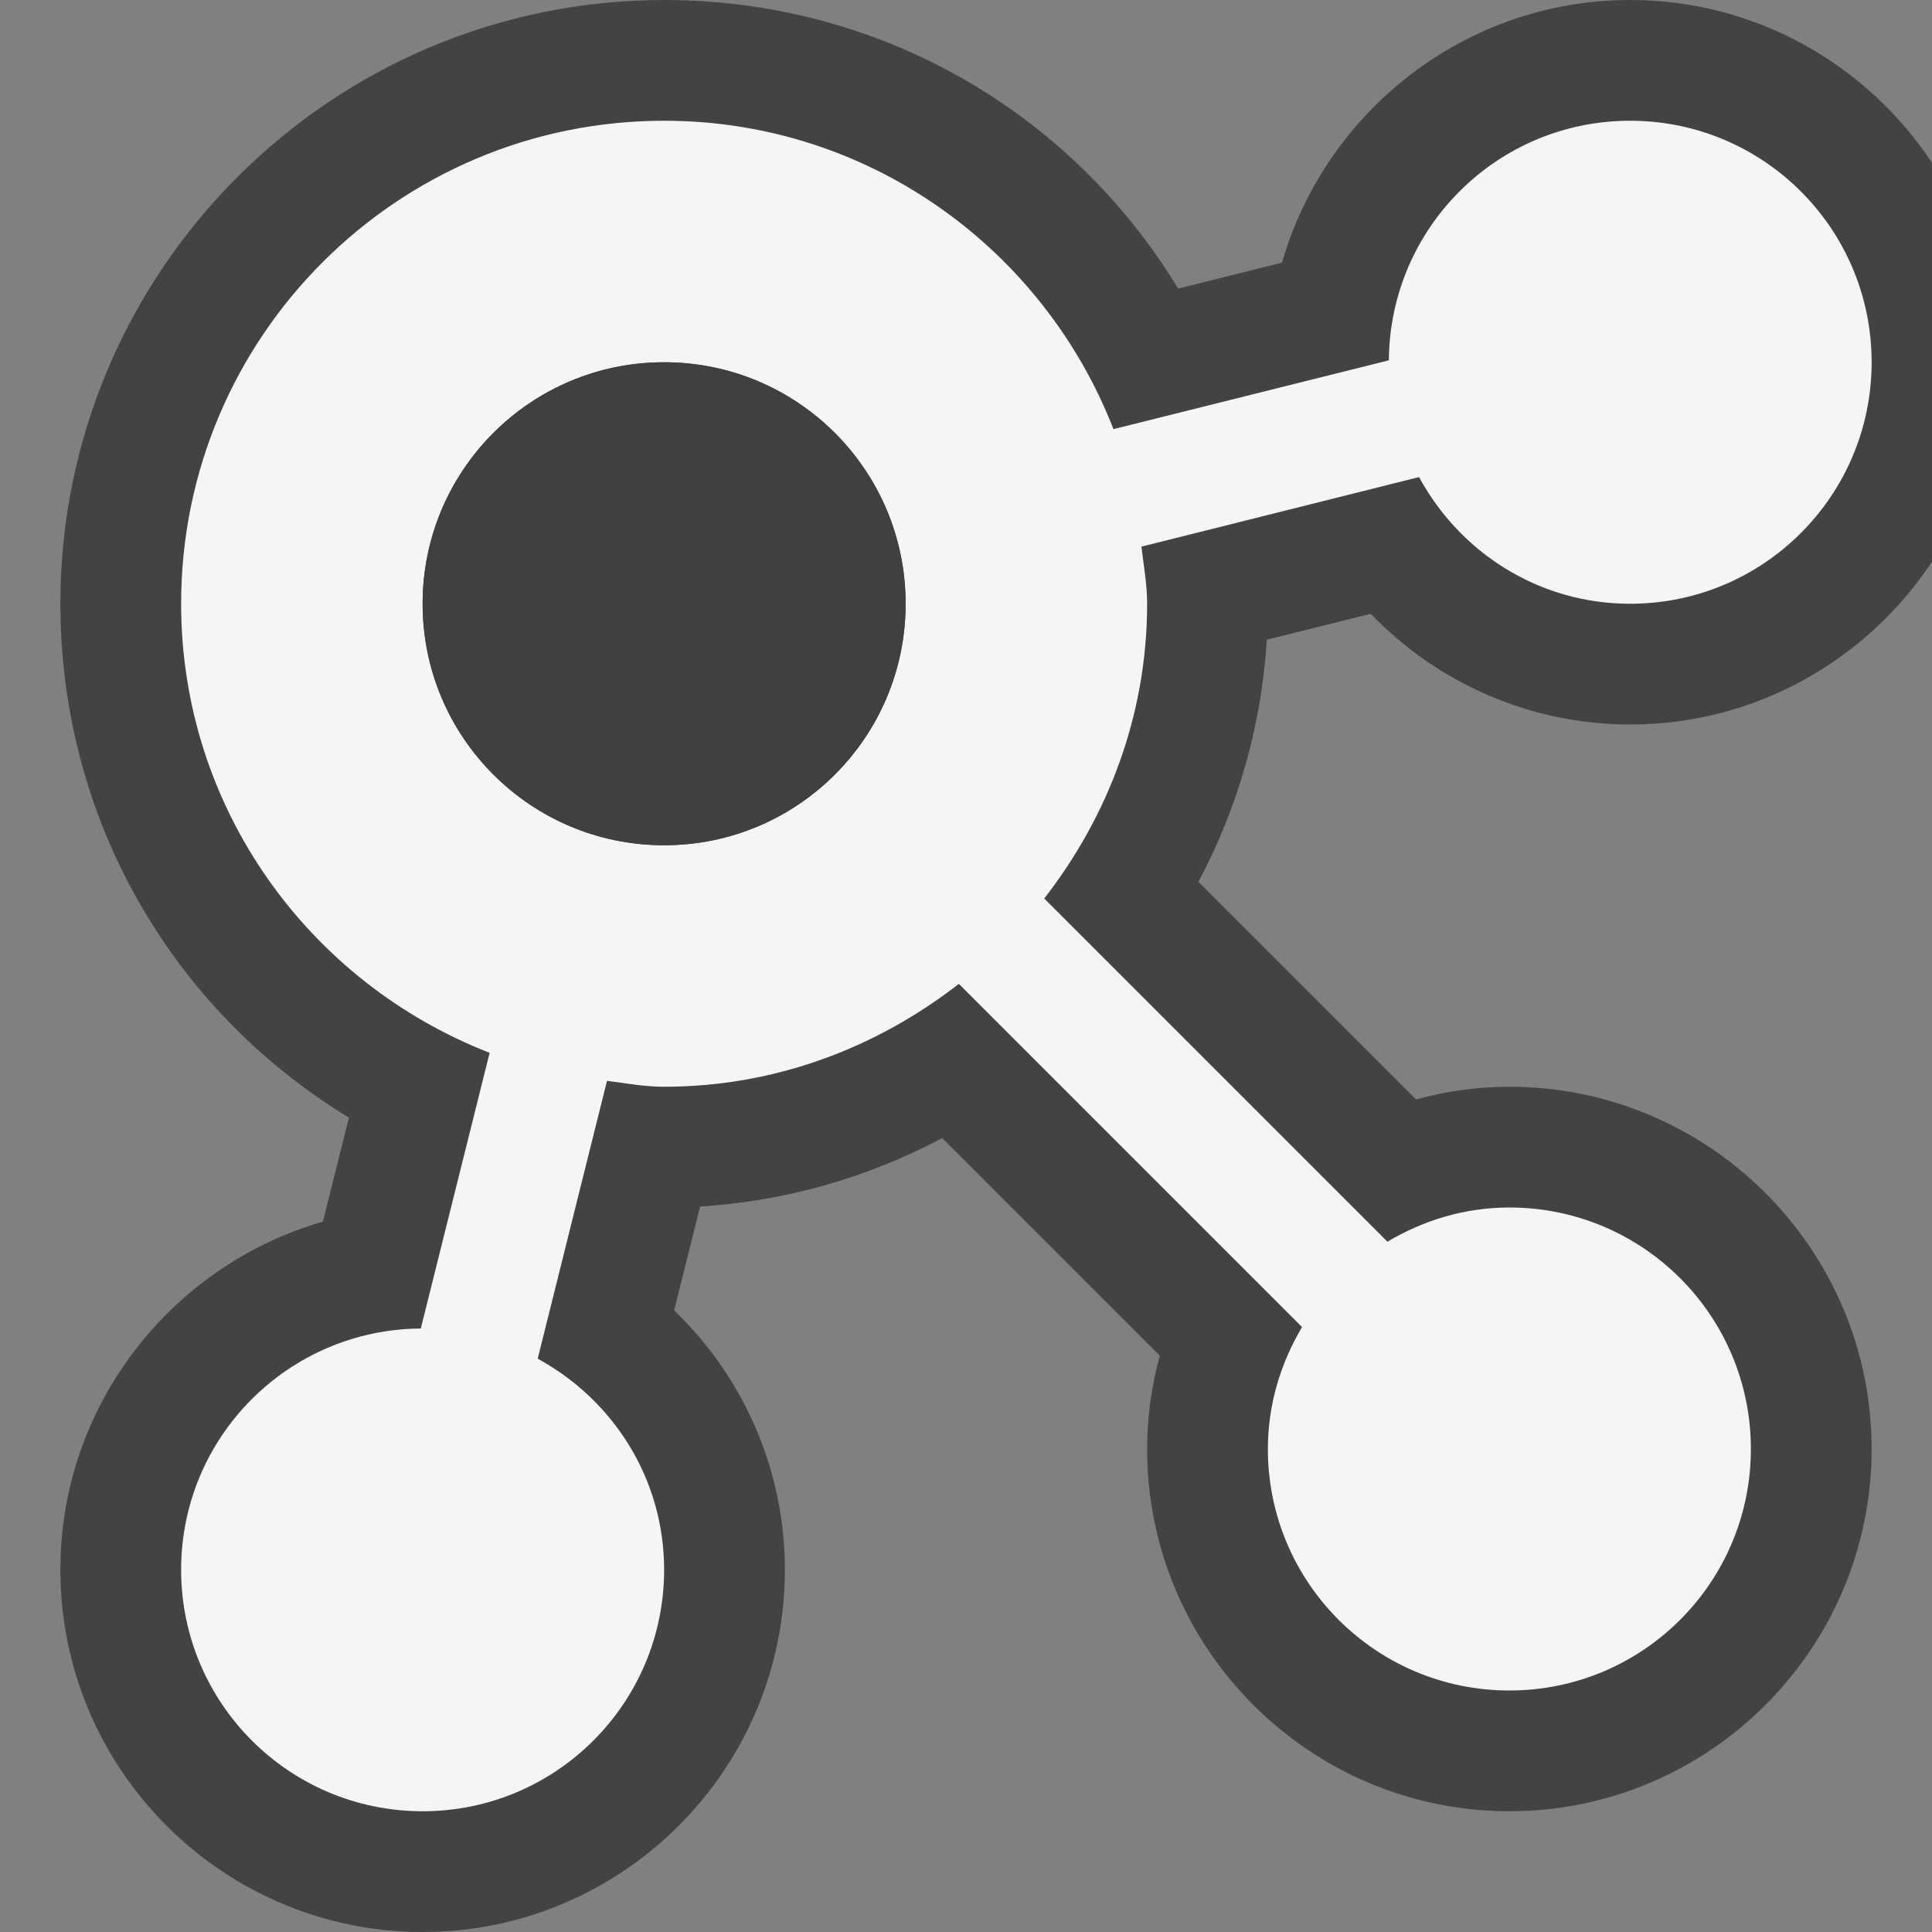 <svg xmlns="http://www.w3.org/2000/svg" width="16" height="16"><rect width="100%" height="100%" fill="#808080" stroke="none"/><style type="text/css">.icon-canvas-transparent{opacity:0;fill:#434343;} .icon-vs-out{fill:#434343;} .icon-vs-bg{fill:#f5f5f5;} .icon-vs-fg{fill:#403F41;}</style><path class="icon-canvas-transparent" d="M16 16h-16v-16h16v16z" id="canvas"/><path class="icon-vs-out" d="M11.352 5.083c.555.578 1.327.917 2.148.917 1.044 0 1.962-.537 2.5-1.348v-3.304c-.538-.811-1.456-1.348-2.5-1.348-1.363 0-2.522.921-2.883 2.175l-.86.215c-.896-1.475-2.486-2.39-4.257-2.39-2.757 0-5 2.243-5 5 0 1.77.915 3.359 2.39 4.256l-.216.861c-1.253.361-2.174 1.52-2.174 2.883 0 1.654 1.346 3 3 3s3-1.346 3-3c0-.82-.338-1.592-.917-2.148l.215-.86c.702-.044 1.381-.236 2.005-.567l1.802 1.802c-.069.252-.105.512-.105.773 0 1.654 1.346 3 3 3s3-1.346 3-3-1.346-3-3-3c-.261 0-.521.036-.773.105l-1.802-1.802c.331-.624.523-1.303.566-2.005l.861-.215z" id="outline"/><path class="icon-vs-bg" d="M13.5 5c1.105 0 2-.896 2-2 0-1.105-.895-2-2-2-1.1 0-1.99.887-1.998 1.984l-2.281.57c-.58-1.492-2.024-2.554-3.721-2.554-2.209 0-4 1.791-4 4 0 1.697 1.063 3.139 2.555 3.719l-.57 2.283c-1.098.008-1.985.898-1.985 1.998 0 1.105.895 2 2 2s2-.895 2-2c0-.758-.426-1.41-1.047-1.748l.574-2.301c.157.02.311.049.473.049.924 0 1.764-.326 2.441-.852l2.842 2.842c-.176.297-.283.639-.283 1.01 0 1.105.895 2 2 2s2-.895 2-2-.895-2-2-2c-.371 0-.713.107-1.01.283l-2.842-2.842c.526-.677.852-1.517.852-2.441 0-.162-.029-.316-.047-.473l2.299-.576c.338.623.99 1.049 1.748 1.049zm-8 2c-1.105 0-2-.895-2-2s.895-2 2-2 2 .895 2 2-.895 2-2 2z" id="iconBg"/><path class="icon-vs-fg" d="M5.5 7c-1.105 0-2-.895-2-2s.895-2 2-2 2 .895 2 2-.895 2-2 2z" id="iconFg"/></svg>